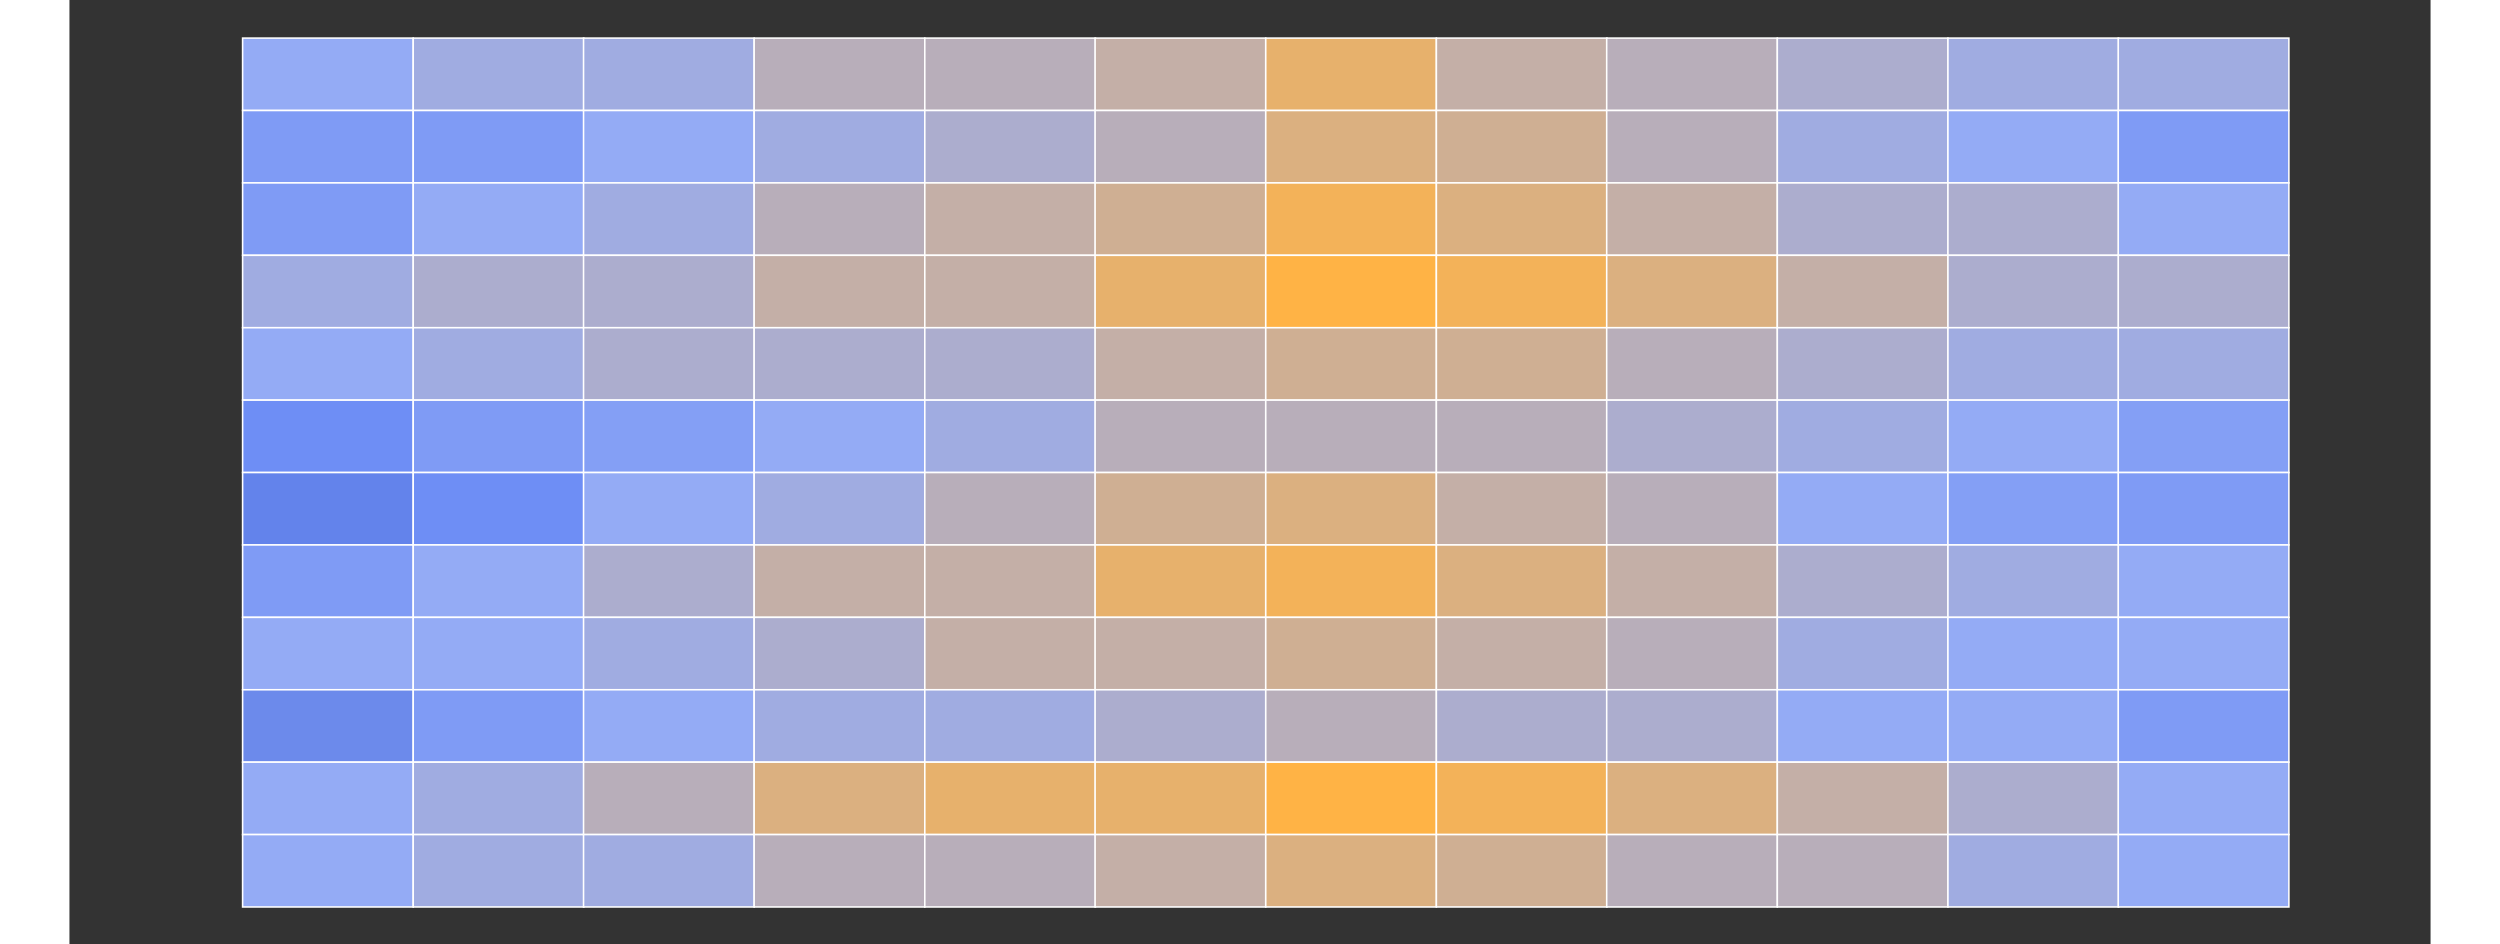 <?xml version="1.0" encoding="utf-8"?>
<svg height="340" id="svg" viewBox="0,0,750,300" width="900" xmlns="http://www.w3.org/2000/svg">
<rect x="0" y="0" width="750" height="300" fill="#333333" stroke="none"/>
<g id="Layer_2">
<rect fill="#94ABF5" height="23" stroke="#FFFFFF" stroke-width="0.5" width="54.2" x="55" y="12.1"/>
<rect fill="#7F9BF5" height="23" stroke="#FFFFFF" stroke-width="0.5" width="54.2" x="55" y="35.1"/>
<rect fill="#7F9BF5" height="23" stroke="#FFFFFF" stroke-width="0.5" width="54.2" x="55" y="58.1"/>
<rect fill="#A0ACE1" height="23" stroke="#FFFFFF" stroke-width="0.5" width="54.2" x="55" y="81.1"/>
<rect fill="#94ABF5" height="23" stroke="#FFFFFF" stroke-width="0.5" width="54.2" x="55" y="104.1"/>
<rect fill="#6E8EF5" height="23" stroke="#FFFFFF" stroke-width="0.5" width="54.2" x="55" y="127.1"/>
<rect fill="#6383EB" height="23" stroke="#FFFFFF" stroke-width="0.5" width="54.2" x="55" y="150.1"/>
<rect fill="#7F9BF5" height="23" stroke="#FFFFFF" stroke-width="0.5" width="54.2" x="55" y="173.1"/>
<rect fill="#94ABF5" height="23" stroke="#FFFFFF" stroke-width="0.5" width="54.2" x="55" y="196.1"/>
<rect fill="#6C8AEB" height="23" stroke="#FFFFFF" stroke-width="0.5" width="54.2" x="55" y="219.1"/>
<rect fill="#94ABF5" height="23" stroke="#FFFFFF" stroke-width="0.5" width="54.2" x="55" y="242.1"/>
<rect fill="#94ABF5" height="23" stroke="#FFFFFF" stroke-width="0.5" width="54.2" x="55" y="265.1"/>
<rect fill="#A0ACE1" height="23" stroke="#FFFFFF" stroke-width="0.5" width="54.2" x="109.2" y="12.1"/>
<rect fill="#7F9BF5" height="23" stroke="#FFFFFF" stroke-width="0.5" width="54.2" x="109.2" y="35.1"/>
<rect fill="#94ABF5" height="23" stroke="#FFFFFF" stroke-width="0.5" width="54.2" x="109.2" y="58.1"/>
<rect fill="#ACADCE" height="23" stroke="#FFFFFF" stroke-width="0.5" width="54.2" x="109.2" y="81.1"/>
<rect fill="#A0ACE1" height="23" stroke="#FFFFFF" stroke-width="0.5" width="54.2" x="109.2" y="104.1"/>
<rect fill="#7F9BF5" height="23" stroke="#FFFFFF" stroke-width="0.5" width="54.2" x="109.2" y="127.1"/>
<rect fill="#6E8EF5" height="23" stroke="#FFFFFF" stroke-width="0.5" width="54.2" x="109.2" y="150.1"/>
<rect fill="#94ABF5" height="23" stroke="#FFFFFF" stroke-width="0.5" width="54.2" x="109.2" y="173.1"/>
<rect fill="#94ABF5" height="23" stroke="#FFFFFF" stroke-width="0.5" width="54.2" x="109.2" y="196.1"/>
<rect fill="#7F9BF5" height="23" stroke="#FFFFFF" stroke-width="0.5" width="54.2" x="109.2" y="219.1"/>
<rect fill="#A0ACE1" height="23" stroke="#FFFFFF" stroke-width="0.5" width="54.2" x="109.2" y="242.1"/>
<rect fill="#A0ACE1" height="23" stroke="#FFFFFF" stroke-width="0.5" width="54.2" x="109.2" y="265.1"/>
<rect fill="#A0ACE1" height="23" stroke="#FFFFFF" stroke-width="0.5" width="54.2" x="163.3" y="12.1"/>
<rect fill="#94ABF5" height="23" stroke="#FFFFFF" stroke-width="0.5" width="54.2" x="163.3" y="35.1"/>
<rect fill="#A0ACE1" height="23" stroke="#FFFFFF" stroke-width="0.5" width="54.2" x="163.3" y="58.1"/>
<rect fill="#ACADCE" height="23" stroke="#FFFFFF" stroke-width="0.5" width="54.2" x="163.3" y="81.1"/>
<rect fill="#ACADCE" height="23" stroke="#FFFFFF" stroke-width="0.5" width="54.2" x="163.3" y="104.1"/>
<rect fill="#849FF5" height="23" stroke="#FFFFFF" stroke-width="0.5" width="54.2" x="163.3" y="127.1"/>
<rect fill="#94ABF5" height="23" stroke="#FFFFFF" stroke-width="0.5" width="54.2" x="163.3" y="150.1"/>
<rect fill="#ACADCE" height="23" stroke="#FFFFFF" stroke-width="0.5" width="54.2" x="163.3" y="173.1"/>
<rect fill="#A0ACE1" height="23" stroke="#FFFFFF" stroke-width="0.5" width="54.2" x="163.3" y="196.1"/>
<rect fill="#94ABF5" height="23" stroke="#FFFFFF" stroke-width="0.5" width="54.2" x="163.3" y="219.1"/>
<rect fill="#B8AEBA" height="23" stroke="#FFFFFF" stroke-width="0.5" width="54.2" x="163.3" y="242.1"/>
<rect fill="#A0ACE1" height="23" stroke="#FFFFFF" stroke-width="0.5" width="54.2" x="163.3" y="265.1"/>
<rect fill="#B8AEBA" height="23" stroke="#FFFFFF" stroke-width="0.5" width="54.2" x="217.5" y="12.1"/>
<rect fill="#A0ACE1" height="23" stroke="#FFFFFF" stroke-width="0.5" width="54.2" x="217.5" y="35.1"/>
<rect fill="#B8AEBA" height="23" stroke="#FFFFFF" stroke-width="0.5" width="54.2" x="217.5" y="58.1"/>
<rect fill="#C4AFA7" height="23" stroke="#FFFFFF" stroke-width="0.5" width="54.2" x="217.5" y="81.1"/>
<rect fill="#ACADCE" height="23" stroke="#FFFFFF" stroke-width="0.5" width="54.2" x="217.5" y="104.1"/>
<rect fill="#94ABF5" height="23" stroke="#FFFFFF" stroke-width="0.5" width="54.2" x="217.5" y="127.1"/>
<rect fill="#A0ACE1" height="23" stroke="#FFFFFF" stroke-width="0.5" width="54.2" x="217.5" y="150.1"/>
<rect fill="#C4AFA7" height="23" stroke="#FFFFFF" stroke-width="0.5" width="54.2" x="217.5" y="173.1"/>
<rect fill="#ACADCE" height="23" stroke="#FFFFFF" stroke-width="0.5" width="54.2" x="217.5" y="196.1"/>
<rect fill="#A0ACE1" height="23" stroke="#FFFFFF" stroke-width="0.5" width="54.2" x="217.5" y="219.1"/>
<rect fill="#DBB080" height="23" stroke="#FFFFFF" stroke-width="0.5" width="54.2" x="217.5" y="242.1"/>
<rect fill="#B8AEBA" height="23" stroke="#FFFFFF" stroke-width="0.5" width="54.2" x="217.5" y="265.1"/>
<rect fill="#B8AEBA" height="23" stroke="#FFFFFF" stroke-width="0.5" width="54.2" x="271.7" y="12.1"/>
<rect fill="#ACADCE" height="23" stroke="#FFFFFF" stroke-width="0.5" width="54.2" x="271.7" y="35.1"/>
<rect fill="#C4AFA7" height="23" stroke="#FFFFFF" stroke-width="0.5" width="54.2" x="271.7" y="58.1"/>
<rect fill="#C4AFA7" height="23" stroke="#FFFFFF" stroke-width="0.5" width="54.2" x="271.7" y="81.1"/>
<rect fill="#ACADCE" height="23" stroke="#FFFFFF" stroke-width="0.5" width="54.2" x="271.7" y="104.1"/>
<rect fill="#A0ACE1" height="23" stroke="#FFFFFF" stroke-width="0.5" width="54.2" x="271.7" y="127.1"/>
<rect fill="#B8AEBA" height="23" stroke="#FFFFFF" stroke-width="0.5" width="54.2" x="271.7" y="150.1"/>
<rect fill="#C4AFA7" height="23" stroke="#FFFFFF" stroke-width="0.5" width="54.2" x="271.7" y="173.1"/>
<rect fill="#C4AFA7" height="23" stroke="#FFFFFF" stroke-width="0.5" width="54.2" x="271.7" y="196.1"/>
<rect fill="#A0ACE1" height="23" stroke="#FFFFFF" stroke-width="0.5" width="54.2" x="271.7" y="219.1"/>
<rect fill="#E7B16C" height="23" stroke="#FFFFFF" stroke-width="0.5" width="54.2" x="271.7" y="242.1"/>
<rect fill="#B8AEBA" height="23" stroke="#FFFFFF" stroke-width="0.5" width="54.2" x="271.7" y="265.1"/>
<rect fill="#C4AFA7" height="23" stroke="#FFFFFF" stroke-width="0.5" width="54.2" x="325.8" y="12.1"/>
<rect fill="#B8AEBA" height="23" stroke="#FFFFFF" stroke-width="0.5" width="54.2" x="325.8" y="35.1"/>
<rect fill="#CFAF93" height="23" stroke="#FFFFFF" stroke-width="0.5" width="54.2" x="325.8" y="58.1"/>
<rect fill="#E7B16C" height="23" stroke="#FFFFFF" stroke-width="0.5" width="54.2" x="325.8" y="81.1"/>
<rect fill="#C4AFA7" height="23" stroke="#FFFFFF" stroke-width="0.5" width="54.2" x="325.8" y="104.1"/>
<rect fill="#B8AEBA" height="23" stroke="#FFFFFF" stroke-width="0.5" width="54.2" x="325.8" y="127.1"/>
<rect fill="#CFAF93" height="23" stroke="#FFFFFF" stroke-width="0.5" width="54.2" x="325.8" y="150.1"/>
<rect fill="#E7B16C" height="23" stroke="#FFFFFF" stroke-width="0.5" width="54.2" x="325.8" y="173.1"/>
<rect fill="#C4AFA7" height="23" stroke="#FFFFFF" stroke-width="0.5" width="54.2" x="325.8" y="196.1"/>
<rect fill="#ACADCE" height="23" stroke="#FFFFFF" stroke-width="0.5" width="54.2" x="325.8" y="219.1"/>
<rect fill="#E7B16C" height="23" stroke="#FFFFFF" stroke-width="0.5" width="54.2" x="325.8" y="242.1"/>
<rect fill="#C4AFA7" height="23" stroke="#FFFFFF" stroke-width="0.5" width="54.2" x="325.8" y="265.1"/>
<rect fill="#E7B16C" height="23" stroke="#FFFFFF" stroke-width="0.5" width="54.2" x="380" y="12.1"/>
<rect fill="#DBB080" height="23" stroke="#FFFFFF" stroke-width="0.5" width="54.2" x="380" y="35.1"/>
<rect fill="#F3B259" height="23" stroke="#FFFFFF" stroke-width="0.5" width="54.2" x="380" y="58.1"/>
<rect fill="#FFB345" height="23" stroke="#FFFFFF" stroke-width="0.5" width="54.2" x="380" y="81.1"/>
<rect fill="#CFAF93" height="23" stroke="#FFFFFF" stroke-width="0.5" width="54.2" x="380" y="104.1"/>
<rect fill="#B8AEBA" height="23" stroke="#FFFFFF" stroke-width="0.5" width="54.2" x="380" y="127.1"/>
<rect fill="#DBB080" height="23" stroke="#FFFFFF" stroke-width="0.5" width="54.2" x="380" y="150.1"/>
<rect fill="#F3B259" height="23" stroke="#FFFFFF" stroke-width="0.5" width="54.2" x="380" y="173.1"/>
<rect fill="#CFAF93" height="23" stroke="#FFFFFF" stroke-width="0.5" width="54.2" x="380" y="196.1"/>
<rect fill="#B8AEBA" height="23" stroke="#FFFFFF" stroke-width="0.5" width="54.2" x="380" y="219.1"/>
<rect fill="#FFB345" height="23" stroke="#FFFFFF" stroke-width="0.5" width="54.2" x="380" y="242.1"/>
<rect fill="#DBB080" height="23" stroke="#FFFFFF" stroke-width="0.5" width="54.2" x="380" y="265.1"/>
<rect fill="#C4AFA7" height="23" stroke="#FFFFFF" stroke-width="0.5" width="54.2" x="434.2" y="12.1"/>
<rect fill="#CFAF93" height="23" stroke="#FFFFFF" stroke-width="0.5" width="54.2" x="434.2" y="35.1"/>
<rect fill="#DBB080" height="23" stroke="#FFFFFF" stroke-width="0.5" width="54.2" x="434.2" y="58.1"/>
<rect fill="#F3B259" height="23" stroke="#FFFFFF" stroke-width="0.5" width="54.2" x="434.2" y="81.1"/>
<rect fill="#CFAF93" height="23" stroke="#FFFFFF" stroke-width="0.5" width="54.2" x="434.2" y="104.1"/>
<rect fill="#B8AEBA" height="23" stroke="#FFFFFF" stroke-width="0.5" width="54.2" x="434.2" y="127.1"/>
<rect fill="#C4AFA7" height="23" stroke="#FFFFFF" stroke-width="0.5" width="54.2" x="434.2" y="150.1"/>
<rect fill="#DBB080" height="23" stroke="#FFFFFF" stroke-width="0.5" width="54.2" x="434.2" y="173.1"/>
<rect fill="#C4AFA7" height="23" stroke="#FFFFFF" stroke-width="0.5" width="54.2" x="434.2" y="196.1"/>
<rect fill="#ACADCE" height="23" stroke="#FFFFFF" stroke-width="0.5" width="54.2" x="434.2" y="219.1"/>
<rect fill="#F3B259" height="23" stroke="#FFFFFF" stroke-width="0.5" width="54.2" x="434.2" y="242.1"/>
<rect fill="#CFAF93" height="23" stroke="#FFFFFF" stroke-width="0.5" width="54.2" x="434.2" y="265.1"/>
<rect fill="#B8AEBA" height="23" stroke="#FFFFFF" stroke-width="0.5" width="54.2" x="488.3" y="12.1"/>
<rect fill="#B8AEBA" height="23" stroke="#FFFFFF" stroke-width="0.5" width="54.2" x="488.3" y="35.1"/>
<rect fill="#C4AFA7" height="23" stroke="#FFFFFF" stroke-width="0.5" width="54.2" x="488.3" y="58.1"/>
<rect fill="#DBB080" height="23" stroke="#FFFFFF" stroke-width="0.5" width="54.2" x="488.3" y="81.1"/>
<rect fill="#B8AEBA" height="23" stroke="#FFFFFF" stroke-width="0.5" width="54.2" x="488.3" y="104.1"/>
<rect fill="#ACADCE" height="23" stroke="#FFFFFF" stroke-width="0.5" width="54.2" x="488.3" y="127.1"/>
<rect fill="#B8AEBA" height="23" stroke="#FFFFFF" stroke-width="0.5" width="54.2" x="488.3" y="150.1"/>
<rect fill="#C4AFA7" height="23" stroke="#FFFFFF" stroke-width="0.5" width="54.2" x="488.3" y="173.1"/>
<rect fill="#B8AEBA" height="23" stroke="#FFFFFF" stroke-width="0.5" width="54.2" x="488.3" y="196.1"/>
<rect fill="#ACADCE" height="23" stroke="#FFFFFF" stroke-width="0.5" width="54.2" x="488.3" y="219.1"/>
<rect fill="#DBB080" height="23" stroke="#FFFFFF" stroke-width="0.5" width="54.2" x="488.3" y="242.1"/>
<rect fill="#B8AEBA" height="23" stroke="#FFFFFF" stroke-width="0.5" width="54.2" x="488.3" y="265.1"/>
<rect fill="#ACADCE" height="23" stroke="#FFFFFF" stroke-width="0.5" width="54.2" x="542.5" y="12.1"/>
<rect fill="#A0ACE1" height="23" stroke="#FFFFFF" stroke-width="0.5" width="54.2" x="542.5" y="35.1"/>
<rect fill="#ACADCE" height="23" stroke="#FFFFFF" stroke-width="0.5" width="54.2" x="542.5" y="58.1"/>
<rect fill="#C4AFA7" height="23" stroke="#FFFFFF" stroke-width="0.5" width="54.2" x="542.5" y="81.1"/>
<rect fill="#ACADCE" height="23" stroke="#FFFFFF" stroke-width="0.5" width="54.2" x="542.5" y="104.1"/>
<rect fill="#A0ACE1" height="23" stroke="#FFFFFF" stroke-width="0.5" width="54.2" x="542.5" y="127.1"/>
<rect fill="#94ABF5" height="23" stroke="#FFFFFF" stroke-width="0.5" width="54.2" x="542.5" y="150.1"/>
<rect fill="#ACADCE" height="23" stroke="#FFFFFF" stroke-width="0.5" width="54.2" x="542.5" y="173.1"/>
<rect fill="#A0ACE1" height="23" stroke="#FFFFFF" stroke-width="0.5" width="54.2" x="542.5" y="196.1"/>
<rect fill="#94ABF5" height="23" stroke="#FFFFFF" stroke-width="0.5" width="54.2" x="542.5" y="219.1"/>
<rect fill="#C4AFA7" height="23" stroke="#FFFFFF" stroke-width="0.5" width="54.2" x="542.5" y="242.1"/>
<rect fill="#B8AEBA" height="23" stroke="#FFFFFF" stroke-width="0.5" width="54.2" x="542.5" y="265.1"/>
<rect fill="#A0ACE1" height="23" stroke="#FFFFFF" stroke-width="0.5" width="54.2" x="596.7" y="12.1"/>
<rect fill="#94ABF5" height="23" stroke="#FFFFFF" stroke-width="0.5" width="54.2" x="596.7" y="35.1"/>
<rect fill="#ACADCE" height="23" stroke="#FFFFFF" stroke-width="0.5" width="54.2" x="596.7" y="58.1"/>
<rect fill="#ACADCE" height="23" stroke="#FFFFFF" stroke-width="0.5" width="54.2" x="596.7" y="81.1"/>
<rect fill="#A0ACE1" height="23" stroke="#FFFFFF" stroke-width="0.5" width="54.2" x="596.7" y="104.1"/>
<rect fill="#94ABF5" height="23" stroke="#FFFFFF" stroke-width="0.5" width="54.2" x="596.7" y="127.1"/>
<rect fill="#849FF5" height="23" stroke="#FFFFFF" stroke-width="0.5" width="54.2" x="596.7" y="150.1"/>
<rect fill="#A0ACE1" height="23" stroke="#FFFFFF" stroke-width="0.5" width="54.2" x="596.7" y="173.1"/>
<rect fill="#94ABF5" height="23" stroke="#FFFFFF" stroke-width="0.5" width="54.2" x="596.7" y="196.1"/>
<rect fill="#94ABF5" height="23" stroke="#FFFFFF" stroke-width="0.5" width="54.2" x="596.7" y="219.1"/>
<rect fill="#ACADCE" height="23" stroke="#FFFFFF" stroke-width="0.5" width="54.2" x="596.7" y="242.1"/>
<rect fill="#A0ACE1" height="23" stroke="#FFFFFF" stroke-width="0.5" width="54.2" x="596.7" y="265.1"/>
<rect fill="#A0ACE1" height="23" stroke="#FFFFFF" stroke-width="0.5" width="54.2" x="650.8" y="12.1"/>
<rect fill="#7F9BF5" height="23" stroke="#FFFFFF" stroke-width="0.5" width="54.2" x="650.8" y="35.1"/>
<rect fill="#94ABF5" height="23" stroke="#FFFFFF" stroke-width="0.5" width="54.2" x="650.8" y="58.1"/>
<rect fill="#ACADCE" height="23" stroke="#FFFFFF" stroke-width="0.5" width="54.2" x="650.8" y="81.1"/>
<rect fill="#A0ACE1" height="23" stroke="#FFFFFF" stroke-width="0.5" width="54.2" x="650.8" y="104.1"/>
<rect fill="#849FF5" height="23" stroke="#FFFFFF" stroke-width="0.5" width="54.2" x="650.8" y="127.1"/>
<rect fill="#7F9BF5" height="23" stroke="#FFFFFF" stroke-width="0.5" width="54.2" x="650.8" y="150.1"/>
<rect fill="#94ABF5" height="23" stroke="#FFFFFF" stroke-width="0.5" width="54.2" x="650.8" y="173.1"/>
<rect fill="#94ABF5" height="23" stroke="#FFFFFF" stroke-width="0.5" width="54.2" x="650.8" y="196.1"/>
<rect fill="#7F9BF5" height="23" stroke="#FFFFFF" stroke-width="0.5" width="54.2" x="650.8" y="219.1"/>
<rect fill="#94ABF5" height="23" stroke="#FFFFFF" stroke-width="0.5" width="54.2" x="650.8" y="242.1"/>
<rect fill="#94ABF5" height="23" stroke="#FFFFFF" stroke-width="0.5" width="54.2" x="650.8" y="265.1"/>
</g>
</svg>